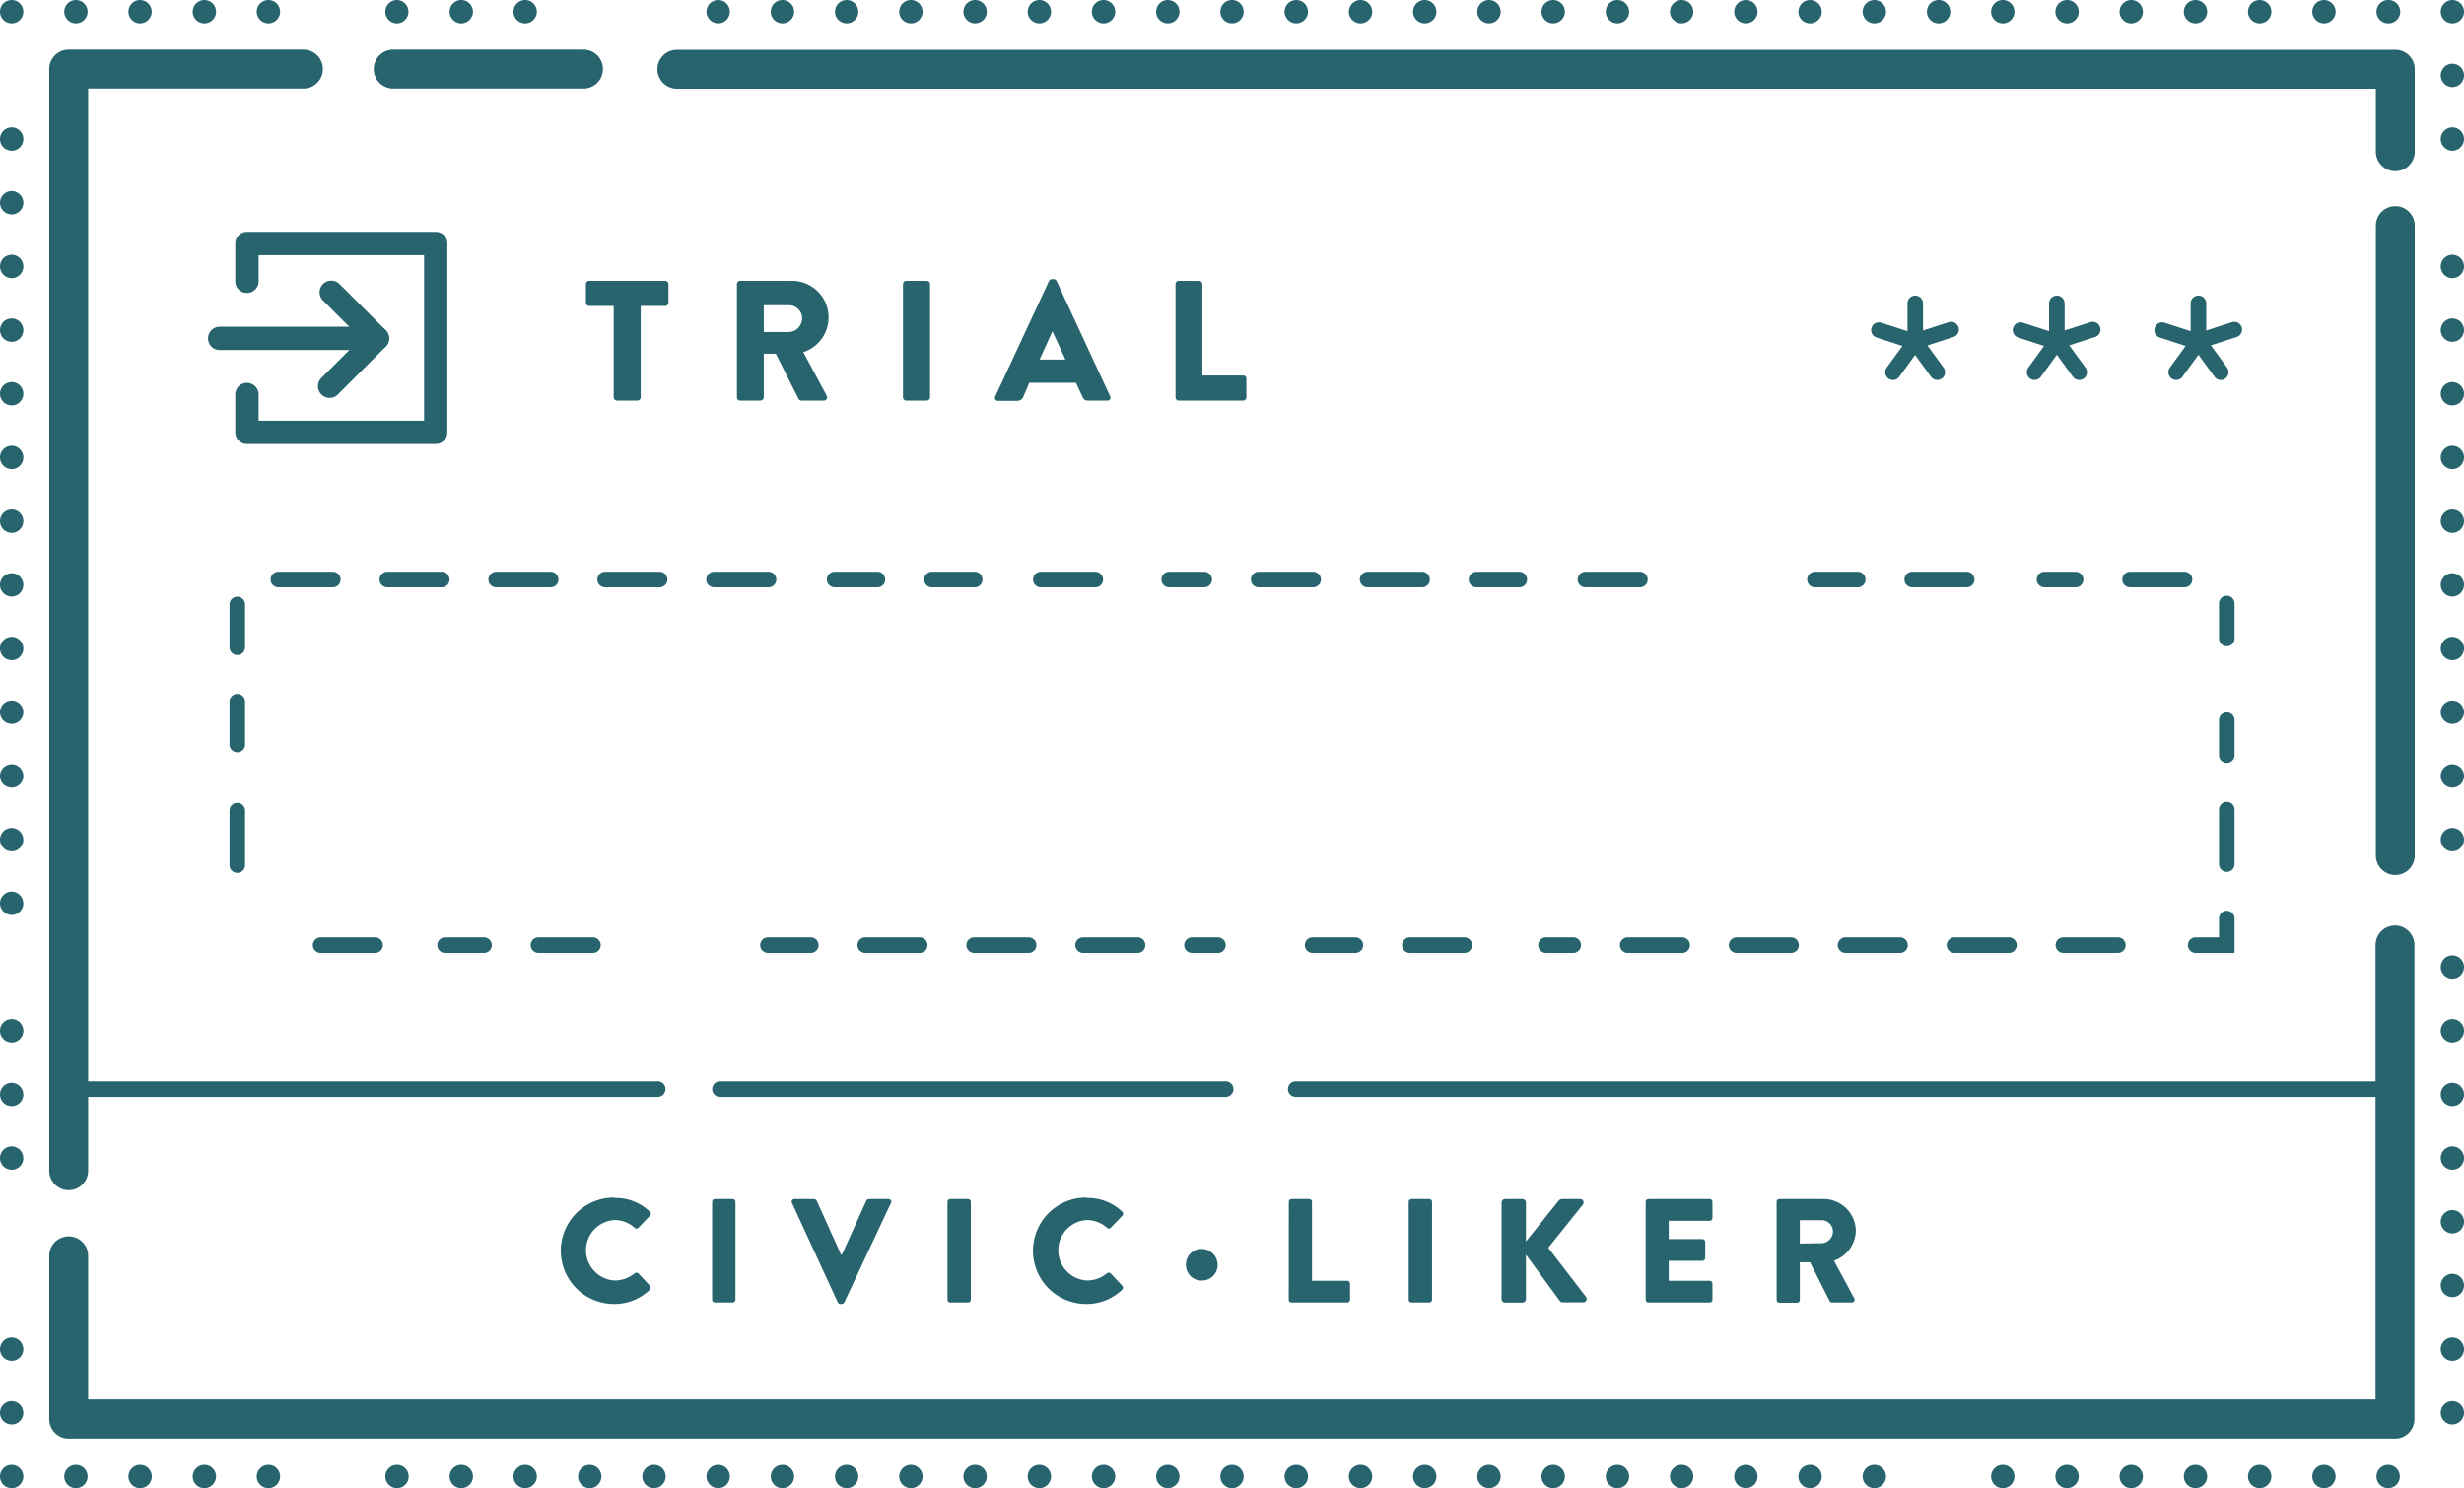 <svg xmlns="http://www.w3.org/2000/svg" viewBox="0 0 316.7 191.31"><defs><style>.a{fill:#28646e;}</style></defs><title>trial</title><path class="a" d="M264.37,44.9a1,1,0,0,1-1-1V39a1,1,0,1,1,2,0V43.9A1,1,0,0,1,264.37,44.9Z"/><path class="a" d="M264.37,44.91a1.18,1.18,0,0,1-.31,0l-4.63-1.51a1,1,0,1,1,.62-1.9l4.63,1.5a1,1,0,0,1,.64,1.26A1,1,0,0,1,264.37,44.91Z"/><path class="a" d="M261.51,48.85a1.06,1.06,0,0,1-.59-.19,1,1,0,0,1-.22-1.4l2.86-3.94a1,1,0,0,1,1.4-.22,1,1,0,0,1,.22,1.39l-2.86,3.94A1,1,0,0,1,261.51,48.85Z"/><path class="a" d="M267.24,48.85a1,1,0,0,1-.81-.42l-2.87-3.94a1,1,0,0,1,.23-1.39,1,1,0,0,1,1.39.22l2.87,3.94a1,1,0,0,1-.22,1.4A1.09,1.09,0,0,1,267.24,48.85Z"/><path class="a" d="M264.37,44.91a1,1,0,0,1-.31-2l4.64-1.5a1,1,0,0,1,.62,1.9l-4.64,1.51A1.06,1.06,0,0,1,264.37,44.91Z"/><path class="a" d="M282.57,44.9a1,1,0,0,1-1-1V39a1,1,0,0,1,2,0V43.9A1,1,0,0,1,282.57,44.9Z"/><path class="a" d="M282.57,44.91a1.18,1.18,0,0,1-.31,0l-4.63-1.51a1,1,0,1,1,.62-1.9l4.63,1.5a1,1,0,0,1-.31,2Z"/><path class="a" d="M279.71,48.85a1.06,1.06,0,0,1-.59-.19,1,1,0,0,1-.22-1.4l2.86-3.94a1,1,0,0,1,1.4-.22,1,1,0,0,1,.22,1.39l-2.86,3.94A1,1,0,0,1,279.71,48.85Z"/><path class="a" d="M285.44,48.85a1,1,0,0,1-.81-.42l-2.87-3.94a1,1,0,0,1,1.62-1.17l2.87,3.94a1,1,0,0,1-.23,1.4A1,1,0,0,1,285.44,48.85Z"/><path class="a" d="M282.57,44.91a1,1,0,0,1-.31-2l4.64-1.5a1,1,0,0,1,.62,1.9l-4.64,1.51A1.12,1.12,0,0,1,282.57,44.91Z"/><path class="a" d="M246.17,44.9a1,1,0,0,1-1-1V39a1,1,0,0,1,2,0V43.9A1,1,0,0,1,246.17,44.9Z"/><path class="a" d="M246.17,44.91a1.18,1.18,0,0,1-.31,0l-4.63-1.51a1,1,0,1,1,.62-1.9l4.63,1.5a1,1,0,0,1-.31,2Z"/><path class="a" d="M243.31,48.85a1.09,1.09,0,0,1-.59-.19,1,1,0,0,1-.22-1.4l2.86-3.94a1,1,0,0,1,1.4-.22,1,1,0,0,1,.22,1.39l-2.86,3.94A1,1,0,0,1,243.31,48.85Z"/><path class="a" d="M249,48.85a1,1,0,0,1-.81-.42l-2.87-3.94a1,1,0,0,1,.23-1.39,1,1,0,0,1,1.39.22l2.87,3.94a1,1,0,0,1-.22,1.4A1.09,1.09,0,0,1,249,48.85Z"/><path class="a" d="M246.17,44.91a1,1,0,0,1-.31-2l4.64-1.5a1,1,0,0,1,.62,1.9l-4.64,1.51A1.06,1.06,0,0,1,246.17,44.91Z"/><path class="a" d="M78.94,154a6.37,6.37,0,0,1,4.59,1.77.35.35,0,0,1,0,.53l-1.48,1.54a.34.34,0,0,1-.48,0,3.85,3.85,0,0,0-2.56-1,3.89,3.89,0,0,0,0,7.77,4,4,0,0,0,2.54-.91.39.39,0,0,1,.5,0l1.48,1.58a.38.38,0,0,1,0,.51,6.52,6.52,0,0,1-4.61,1.84,6.84,6.84,0,1,1,0-13.68Z"/><path class="a" d="M91.53,154.5a.37.37,0,0,1,.36-.36h2.28a.37.37,0,0,1,.36.36v12.58a.37.37,0,0,1-.36.36H91.89a.37.37,0,0,1-.36-.36Z"/><path class="a" d="M101.79,154.64a.34.34,0,0,1,.33-.5h2.52a.4.4,0,0,1,.33.21l3.13,6.94h.11l3.14-6.94a.38.38,0,0,1,.32-.21h2.53a.34.34,0,0,1,.32.5l-6,12.78a.37.37,0,0,1-.33.21H108a.35.35,0,0,1-.32-.21Z"/><path class="a" d="M121.78,154.5a.37.37,0,0,1,.36-.36h2.28a.37.37,0,0,1,.36.36v12.58a.37.37,0,0,1-.36.36h-2.28a.37.37,0,0,1-.36-.36Z"/><path class="a" d="M139.64,154a6.39,6.39,0,0,1,4.6,1.77.35.35,0,0,1,0,.53l-1.49,1.54a.33.33,0,0,1-.47,0,3.86,3.86,0,0,0-2.57-1,3.89,3.89,0,0,0,0,7.77,4,4,0,0,0,2.55-.91.38.38,0,0,1,.49,0l1.48,1.58a.37.37,0,0,1,0,.51,6.56,6.56,0,0,1-4.62,1.84,6.84,6.84,0,1,1,0-13.68Z"/><path class="a" d="M152.43,162.62a2,2,0,0,1,2-2.07,2.07,2.07,0,0,1,2.07,2.07,2,2,0,0,1-2.07,2A2,2,0,0,1,152.43,162.62Z"/><path class="a" d="M165.65,154.5a.36.36,0,0,1,.36-.36h2.26a.37.37,0,0,1,.36.36v10.15h4.52a.37.37,0,0,1,.37.36v2.07a.37.37,0,0,1-.37.36H166a.36.36,0,0,1-.36-.36Z"/><path class="a" d="M181.06,154.5a.37.37,0,0,1,.36-.36h2.28a.37.37,0,0,1,.36.36v12.58a.37.37,0,0,1-.36.36h-2.28a.37.37,0,0,1-.36-.36Z"/><path class="a" d="M193,154.6a.45.45,0,0,1,.46-.46h2.22a.46.46,0,0,1,.45.46v5l4.22-5.27a.61.61,0,0,1,.36-.19h2.4a.44.44,0,0,1,.34.71L199,160.41l4.85,6.31a.44.44,0,0,1-.36.7h-2.63a.51.51,0,0,1-.34-.13l-4.39-6V167a.45.45,0,0,1-.45.45h-2.22A.45.45,0,0,1,193,167Z"/><path class="a" d="M211.52,154.5a.36.36,0,0,1,.36-.36h7.86a.36.36,0,0,1,.36.36v2.08a.36.36,0,0,1-.36.36h-5.26v2.35h4.33a.37.37,0,0,1,.36.36v2.07a.36.36,0,0,1-.36.36h-4.33v2.57h5.26a.36.36,0,0,1,.36.36v2.07a.36.36,0,0,1-.36.36h-7.86a.36.36,0,0,1-.36-.36Z"/><path class="a" d="M228.35,154.5a.36.36,0,0,1,.36-.36h5.68a4.14,4.14,0,0,1,4.14,4.11,4.19,4.19,0,0,1-2.81,3.82l2.6,4.82a.36.36,0,0,1-.32.55h-2.53a.34.34,0,0,1-.3-.17l-2.53-5h-1.31v4.84a.37.37,0,0,1-.36.36h-2.26a.36.36,0,0,1-.36-.36Zm5.79,5.32a1.53,1.53,0,0,0,1.45-1.52,1.46,1.46,0,0,0-1.45-1.44h-2.81v3Z"/><path class="a" d="M78.88,39.33H75.73a.42.42,0,0,1-.42-.42V36.52a.42.42,0,0,1,.42-.42H85.5a.42.42,0,0,1,.42.42v2.39a.42.42,0,0,1-.42.42H82.35V51.08a.44.44,0,0,1-.42.42H79.29a.43.43,0,0,1-.41-.42Z"/><path class="a" d="M94.72,36.52a.42.42,0,0,1,.42-.42h6.57a4.7,4.7,0,0,1,1.54,9.17l3,5.59a.42.42,0,0,1-.38.64H103a.39.39,0,0,1-.35-.2l-2.93-5.83H98.17v5.61a.44.44,0,0,1-.42.42H95.14a.42.42,0,0,1-.42-.42Zm6.71,6.16a1.77,1.77,0,0,0,1.67-1.76,1.69,1.69,0,0,0-1.67-1.68H98.17v3.44Z"/><path class="a" d="M116.06,36.52a.44.44,0,0,1,.42-.42h2.64a.44.44,0,0,1,.42.42V51.08a.44.44,0,0,1-.42.42h-2.64a.44.44,0,0,1-.42-.42Z"/><path class="a" d="M127.94,50.93l6.89-14.81a.44.44,0,0,1,.37-.24h.22a.46.46,0,0,1,.38.24l6.88,14.81a.38.38,0,0,1-.37.57h-2.44c-.4,0-.58-.13-.77-.55l-.8-1.74h-6L131.53,51a.81.81,0,0,1-.79.53h-2.42A.39.39,0,0,1,127.94,50.93Zm9-4.71-1.67-3.63h0l-1.65,3.63Z"/><path class="a" d="M151.09,36.52a.42.42,0,0,1,.42-.42h2.61a.44.44,0,0,1,.42.42V48.27h5.24a.41.41,0,0,1,.42.41v2.4a.42.42,0,0,1-.42.42h-8.27a.42.42,0,0,1-.42-.42Z"/><path class="a" d="M8.83,153a2.5,2.5,0,0,1-2.5-2.5V8.88a2.49,2.49,0,0,1,2.5-2.5H39a2.5,2.5,0,0,1,0,5H11.33v139.1A2.5,2.5,0,0,1,8.83,153Z"/><path class="a" d="M307.87,184.94H8.83a2.5,2.5,0,0,1-2.5-2.5v-21a2.5,2.5,0,0,1,5,0v18.46h294V121.48a2.5,2.5,0,0,1,5,0v61A2.5,2.5,0,0,1,307.87,184.94Z"/><path class="a" d="M307.87,112.48a2.5,2.5,0,0,1-2.5-2.5V29a2.5,2.5,0,0,1,5,0v81A2.5,2.5,0,0,1,307.87,112.48Z"/><path class="a" d="M307.87,22a2.5,2.5,0,0,1-2.5-2.5v-8.1H87a2.5,2.5,0,1,1,0-5H307.87a2.49,2.49,0,0,1,2.5,2.5v10.6A2.5,2.5,0,0,1,307.87,22Z"/><path class="a" d="M75,11.38H50.54a2.5,2.5,0,1,1,0-5H75a2.5,2.5,0,0,1,0,5Z"/><path class="a" d="M56,57.08H31.74a1.5,1.5,0,0,1-1.5-1.5V50.72a1.5,1.5,0,0,1,3,0v3.36H54.51V32.8H33.24v3.36a1.5,1.5,0,0,1-3,0V31.3a1.5,1.5,0,0,1,1.5-1.5H56a1.5,1.5,0,0,1,1.5,1.5V55.58A1.5,1.5,0,0,1,56,57.08Z"/><path class="a" d="M42.37,51.15a1.53,1.53,0,0,1-1.06-.44,1.51,1.51,0,0,1,0-2.12l5.08-5.08-4.87-4.88a1.49,1.49,0,0,1,0-2.12,1.51,1.51,0,0,1,2.12,0l5.93,5.94a1.5,1.5,0,0,1,0,2.12l-6.14,6.14A1.49,1.49,0,0,1,42.37,51.15Z"/><path class="a" d="M48.51,45H28.24a1.5,1.5,0,0,1,0-3H48.51a1.5,1.5,0,0,1,0,3Z"/><path class="a" d="M84.54,141H8.21a1,1,0,0,1,0-2H84.54a1,1,0,0,1,0,2Z"/><path class="a" d="M157.54,141h-65a1,1,0,1,1,0-2h65a1,1,0,0,1,0,2Z"/><path class="a" d="M308.21,141H166.54a1,1,0,0,1,0-2H308.21a1,1,0,0,1,0,2Z"/><path class="a" d="M305.45,189.81a1.5,1.5,0,0,1,1.5-1.5h0a1.5,1.5,0,0,1,1.5,1.5h0a1.5,1.5,0,0,1-1.5,1.5h0A1.5,1.5,0,0,1,305.45,189.81Z"/><path class="a" d="M297.2,189.81a1.5,1.5,0,0,1,1.5-1.5h0a1.5,1.5,0,0,1,1.5,1.5h0a1.5,1.5,0,0,1-1.5,1.5h0A1.5,1.5,0,0,1,297.2,189.81Z"/><path class="a" d="M288.94,189.81a1.5,1.5,0,0,1,1.5-1.5h0a1.5,1.5,0,0,1,1.5,1.5h0a1.5,1.5,0,0,1-1.5,1.5h0A1.5,1.5,0,0,1,288.94,189.81Z"/><path class="a" d="M280.69,189.81a1.5,1.5,0,0,1,1.5-1.5h0a1.5,1.5,0,0,1,1.5,1.5h0a1.5,1.5,0,0,1-1.5,1.5h0A1.5,1.5,0,0,1,280.69,189.81Z"/><path class="a" d="M272.43,189.81a1.5,1.5,0,0,1,1.5-1.5h0a1.5,1.5,0,0,1,1.5,1.5h0a1.5,1.5,0,0,1-1.5,1.5h0A1.5,1.5,0,0,1,272.43,189.81Z"/><path class="a" d="M264.18,189.81a1.5,1.5,0,0,1,1.5-1.5h0a1.5,1.5,0,0,1,1.5,1.5h0a1.5,1.5,0,0,1-1.5,1.5h0A1.5,1.5,0,0,1,264.18,189.81Z"/><path class="a" d="M255.92,189.81a1.5,1.5,0,0,1,1.5-1.5h0a1.5,1.5,0,0,1,1.5,1.5h0a1.5,1.5,0,0,1-1.5,1.5h0A1.5,1.5,0,0,1,255.92,189.81Z"/><path class="a" d="M239.41,189.81a1.5,1.5,0,0,1,1.5-1.5h0a1.5,1.5,0,0,1,1.5,1.5h0a1.5,1.5,0,0,1-1.5,1.5h0A1.5,1.5,0,0,1,239.41,189.81Z"/><path class="a" d="M231.15,189.81a1.5,1.5,0,0,1,1.5-1.5h0a1.5,1.5,0,0,1,1.5,1.5h0a1.5,1.5,0,0,1-1.5,1.5h0A1.5,1.5,0,0,1,231.15,189.81Z"/><path class="a" d="M222.9,189.81a1.5,1.5,0,0,1,1.5-1.5h0a1.5,1.5,0,0,1,1.5,1.5h0a1.5,1.5,0,0,1-1.5,1.5h0A1.5,1.5,0,0,1,222.9,189.81Z"/><path class="a" d="M214.64,189.81a1.5,1.5,0,0,1,1.5-1.5h0a1.5,1.5,0,0,1,1.5,1.5h0a1.5,1.5,0,0,1-1.5,1.5h0A1.5,1.5,0,0,1,214.64,189.81Z"/><path class="a" d="M206.39,189.81a1.5,1.5,0,0,1,1.5-1.5h0a1.5,1.5,0,0,1,1.5,1.5h0a1.5,1.5,0,0,1-1.5,1.5h0A1.5,1.5,0,0,1,206.39,189.81Z"/><path class="a" d="M198.13,189.81a1.5,1.5,0,0,1,1.5-1.5h0a1.5,1.5,0,0,1,1.5,1.5h0a1.5,1.5,0,0,1-1.5,1.5h0A1.5,1.5,0,0,1,198.13,189.81Z"/><path class="a" d="M189.88,189.81a1.5,1.5,0,0,1,1.5-1.5h0a1.5,1.5,0,0,1,1.5,1.5h0a1.5,1.5,0,0,1-1.5,1.5h0A1.5,1.5,0,0,1,189.88,189.81Z"/><path class="a" d="M181.62,189.81a1.5,1.5,0,0,1,1.5-1.5h0a1.5,1.5,0,0,1,1.5,1.5h0a1.5,1.5,0,0,1-1.5,1.5h0A1.5,1.5,0,0,1,181.62,189.81Z"/><path class="a" d="M173.37,189.81a1.5,1.5,0,0,1,1.5-1.5h0a1.5,1.5,0,0,1,1.5,1.5h0a1.5,1.5,0,0,1-1.5,1.5h0A1.5,1.5,0,0,1,173.37,189.81Z"/><path class="a" d="M165.11,189.81a1.5,1.5,0,0,1,1.5-1.5h0a1.5,1.5,0,0,1,1.5,1.5h0a1.5,1.5,0,0,1-1.5,1.5h0A1.5,1.5,0,0,1,165.11,189.81Z"/><path class="a" d="M156.85,189.81a1.5,1.5,0,0,1,1.5-1.5h0a1.5,1.5,0,0,1,1.5,1.5h0a1.5,1.5,0,0,1-1.5,1.5h0A1.5,1.5,0,0,1,156.85,189.81Z"/><path class="a" d="M148.6,189.81a1.5,1.5,0,0,1,1.5-1.5h0a1.5,1.5,0,0,1,1.5,1.5h0a1.5,1.5,0,0,1-1.5,1.5h0A1.5,1.5,0,0,1,148.6,189.81Z"/><path class="a" d="M140.34,189.81a1.5,1.5,0,0,1,1.5-1.5h0a1.5,1.5,0,0,1,1.5,1.5h0a1.5,1.5,0,0,1-1.5,1.5h0A1.5,1.5,0,0,1,140.34,189.81Z"/><path class="a" d="M132.09,189.81a1.5,1.5,0,0,1,1.5-1.5h0a1.5,1.5,0,0,1,1.5,1.5h0a1.5,1.5,0,0,1-1.5,1.5h0A1.5,1.5,0,0,1,132.09,189.81Z"/><path class="a" d="M123.83,189.81a1.5,1.5,0,0,1,1.5-1.5h0a1.5,1.5,0,0,1,1.5,1.5h0a1.5,1.5,0,0,1-1.5,1.5h0A1.5,1.5,0,0,1,123.83,189.81Z"/><path class="a" d="M115.58,189.81a1.5,1.5,0,0,1,1.5-1.5h0a1.5,1.5,0,0,1,1.5,1.5h0a1.5,1.5,0,0,1-1.5,1.5h0A1.5,1.5,0,0,1,115.58,189.81Z"/><path class="a" d="M107.32,189.81a1.5,1.5,0,0,1,1.5-1.5h0a1.5,1.5,0,0,1,1.5,1.5h0a1.5,1.5,0,0,1-1.5,1.5h0A1.5,1.5,0,0,1,107.32,189.81Z"/><path class="a" d="M99.07,189.81a1.5,1.5,0,0,1,1.5-1.5h0a1.5,1.5,0,0,1,1.5,1.5h0a1.5,1.5,0,0,1-1.5,1.5h0A1.5,1.5,0,0,1,99.07,189.81Z"/><path class="a" d="M90.81,189.81a1.5,1.5,0,0,1,1.5-1.5h0a1.5,1.5,0,0,1,1.5,1.5h0a1.5,1.5,0,0,1-1.5,1.5h0A1.5,1.5,0,0,1,90.81,189.81Z"/><path class="a" d="M82.56,189.81a1.5,1.5,0,0,1,1.5-1.5h0a1.5,1.5,0,0,1,1.5,1.5h0a1.5,1.5,0,0,1-1.5,1.5h0A1.5,1.5,0,0,1,82.56,189.81Z"/><path class="a" d="M74.3,189.81a1.5,1.5,0,0,1,1.5-1.5h0a1.5,1.5,0,0,1,1.5,1.5h0a1.5,1.5,0,0,1-1.5,1.5h0A1.5,1.5,0,0,1,74.3,189.81Z"/><path class="a" d="M66,189.81a1.5,1.5,0,0,1,1.5-1.5h0a1.5,1.5,0,0,1,1.5,1.5h0a1.5,1.5,0,0,1-1.5,1.5h0A1.5,1.5,0,0,1,66,189.81Z"/><path class="a" d="M57.79,189.81a1.5,1.5,0,0,1,1.5-1.5h0a1.5,1.5,0,0,1,1.5,1.5h0a1.5,1.5,0,0,1-1.5,1.5h0A1.5,1.5,0,0,1,57.79,189.81Z"/><path class="a" d="M49.53,189.81a1.5,1.5,0,0,1,1.5-1.5h0a1.5,1.5,0,0,1,1.5,1.5h0a1.5,1.5,0,0,1-1.5,1.5h0A1.5,1.5,0,0,1,49.53,189.81Z"/><path class="a" d="M33,189.81a1.5,1.5,0,0,1,1.5-1.5h0a1.5,1.5,0,0,1,1.5,1.5h0a1.5,1.5,0,0,1-1.5,1.5h0A1.5,1.5,0,0,1,33,189.81Z"/><path class="a" d="M24.77,189.81a1.5,1.5,0,0,1,1.5-1.5h0a1.5,1.5,0,0,1,1.5,1.5h0a1.5,1.5,0,0,1-1.5,1.5h0A1.5,1.5,0,0,1,24.77,189.81Z"/><path class="a" d="M16.51,189.81a1.5,1.5,0,0,1,1.5-1.5h0a1.5,1.5,0,0,1,1.5,1.5h0a1.5,1.5,0,0,1-1.5,1.5h0A1.5,1.5,0,0,1,16.51,189.81Z"/><path class="a" d="M8.26,189.81a1.5,1.5,0,0,1,1.5-1.5h0a1.5,1.5,0,0,1,1.5,1.5h0a1.5,1.5,0,0,1-1.5,1.5h0A1.5,1.5,0,0,1,8.26,189.81Z"/><path class="a" d="M305.45,1.5A1.5,1.5,0,0,1,307,0h0a1.5,1.5,0,0,1,1.5,1.5h0A1.5,1.5,0,0,1,307,3h0A1.5,1.5,0,0,1,305.45,1.5Z"/><path class="a" d="M297.2,1.5A1.5,1.5,0,0,1,298.7,0h0a1.5,1.5,0,0,1,1.5,1.5h0A1.5,1.5,0,0,1,298.7,3h0A1.5,1.5,0,0,1,297.2,1.5Z"/><path class="a" d="M288.94,1.5a1.5,1.5,0,0,1,1.5-1.5h0a1.5,1.5,0,0,1,1.5,1.5h0a1.5,1.5,0,0,1-1.5,1.5h0A1.5,1.5,0,0,1,288.94,1.5Z"/><path class="a" d="M280.69,1.5a1.5,1.5,0,0,1,1.5-1.5h0a1.5,1.5,0,0,1,1.5,1.5h0a1.5,1.5,0,0,1-1.5,1.5h0A1.5,1.5,0,0,1,280.69,1.5Z"/><path class="a" d="M272.43,1.5a1.5,1.5,0,0,1,1.5-1.5h0a1.5,1.5,0,0,1,1.5,1.5h0a1.5,1.5,0,0,1-1.5,1.5h0A1.5,1.5,0,0,1,272.43,1.5Z"/><path class="a" d="M264.18,1.5a1.5,1.5,0,0,1,1.5-1.5h0a1.5,1.5,0,0,1,1.5,1.5h0a1.5,1.5,0,0,1-1.5,1.5h0A1.5,1.5,0,0,1,264.18,1.5Z"/><path class="a" d="M255.92,1.5a1.5,1.5,0,0,1,1.5-1.5h0a1.5,1.5,0,0,1,1.5,1.5h0a1.5,1.5,0,0,1-1.5,1.5h0A1.5,1.5,0,0,1,255.92,1.5Z"/><path class="a" d="M247.67,1.5a1.5,1.5,0,0,1,1.5-1.5h0a1.5,1.5,0,0,1,1.5,1.5h0a1.5,1.5,0,0,1-1.5,1.5h0A1.5,1.5,0,0,1,247.67,1.5Z"/><path class="a" d="M239.41,1.5a1.5,1.5,0,0,1,1.5-1.5h0a1.5,1.5,0,0,1,1.5,1.5h0a1.5,1.5,0,0,1-1.5,1.5h0A1.5,1.5,0,0,1,239.41,1.5Z"/><path class="a" d="M231.15,1.5a1.5,1.5,0,0,1,1.5-1.5h0a1.5,1.5,0,0,1,1.5,1.5h0a1.5,1.5,0,0,1-1.5,1.5h0A1.5,1.5,0,0,1,231.15,1.5Z"/><path class="a" d="M222.9,1.5A1.5,1.5,0,0,1,224.4,0h0a1.5,1.5,0,0,1,1.5,1.5h0A1.5,1.5,0,0,1,224.4,3h0A1.5,1.5,0,0,1,222.9,1.5Z"/><path class="a" d="M214.64,1.5a1.5,1.5,0,0,1,1.5-1.5h0a1.5,1.5,0,0,1,1.5,1.5h0a1.5,1.5,0,0,1-1.5,1.5h0A1.5,1.5,0,0,1,214.64,1.5Z"/><path class="a" d="M206.39,1.5a1.5,1.5,0,0,1,1.5-1.5h0a1.5,1.5,0,0,1,1.5,1.5h0a1.5,1.5,0,0,1-1.5,1.5h0A1.5,1.5,0,0,1,206.39,1.5Z"/><path class="a" d="M198.13,1.5a1.5,1.5,0,0,1,1.5-1.5h0a1.5,1.5,0,0,1,1.5,1.5h0a1.5,1.5,0,0,1-1.5,1.5h0A1.5,1.5,0,0,1,198.13,1.5Z"/><path class="a" d="M189.88,1.5a1.5,1.5,0,0,1,1.5-1.5h0a1.5,1.5,0,0,1,1.5,1.5h0a1.5,1.5,0,0,1-1.5,1.5h0A1.5,1.5,0,0,1,189.88,1.5Z"/><path class="a" d="M181.62,1.5a1.5,1.5,0,0,1,1.5-1.5h0a1.5,1.5,0,0,1,1.5,1.5h0a1.5,1.5,0,0,1-1.5,1.5h0A1.5,1.5,0,0,1,181.62,1.5Z"/><path class="a" d="M173.37,1.5a1.5,1.5,0,0,1,1.5-1.5h0a1.5,1.5,0,0,1,1.5,1.5h0a1.5,1.5,0,0,1-1.5,1.5h0A1.5,1.5,0,0,1,173.37,1.5Z"/><path class="a" d="M165.11,1.5a1.5,1.5,0,0,1,1.5-1.5h0a1.5,1.5,0,0,1,1.5,1.5h0a1.5,1.5,0,0,1-1.5,1.5h0A1.5,1.5,0,0,1,165.11,1.5Z"/><path class="a" d="M156.85,1.5a1.5,1.5,0,0,1,1.5-1.5h0a1.5,1.5,0,0,1,1.5,1.5h0a1.5,1.5,0,0,1-1.5,1.5h0A1.5,1.5,0,0,1,156.85,1.5Z"/><path class="a" d="M148.6,1.5A1.5,1.5,0,0,1,150.1,0h0a1.5,1.5,0,0,1,1.5,1.5h0A1.5,1.5,0,0,1,150.1,3h0A1.5,1.5,0,0,1,148.6,1.5Z"/><path class="a" d="M140.34,1.5a1.5,1.5,0,0,1,1.5-1.5h0a1.5,1.5,0,0,1,1.5,1.5h0a1.5,1.5,0,0,1-1.5,1.5h0A1.5,1.5,0,0,1,140.34,1.5Z"/><path class="a" d="M132.09,1.5a1.5,1.5,0,0,1,1.5-1.5h0a1.5,1.5,0,0,1,1.5,1.5h0a1.5,1.5,0,0,1-1.5,1.5h0A1.5,1.5,0,0,1,132.09,1.5Z"/><path class="a" d="M123.83,1.5a1.5,1.5,0,0,1,1.5-1.5h0a1.5,1.5,0,0,1,1.5,1.5h0a1.5,1.5,0,0,1-1.5,1.5h0A1.5,1.5,0,0,1,123.83,1.5Z"/><path class="a" d="M115.58,1.5a1.5,1.5,0,0,1,1.5-1.5h0a1.5,1.5,0,0,1,1.5,1.5h0a1.5,1.5,0,0,1-1.5,1.5h0A1.5,1.5,0,0,1,115.58,1.5Z"/><path class="a" d="M107.32,1.5a1.5,1.5,0,0,1,1.5-1.5h0a1.5,1.5,0,0,1,1.5,1.5h0a1.5,1.5,0,0,1-1.5,1.5h0A1.5,1.5,0,0,1,107.32,1.5Z"/><path class="a" d="M99.07,1.5a1.5,1.5,0,0,1,1.5-1.5h0a1.5,1.5,0,0,1,1.5,1.5h0a1.5,1.5,0,0,1-1.5,1.5h0A1.5,1.5,0,0,1,99.07,1.5Z"/><path class="a" d="M90.81,1.5A1.5,1.5,0,0,1,92.31,0h0a1.5,1.5,0,0,1,1.5,1.5h0A1.5,1.5,0,0,1,92.31,3h0A1.5,1.5,0,0,1,90.81,1.5Z"/><path class="a" d="M66,1.5A1.5,1.5,0,0,1,67.54,0h0A1.5,1.5,0,0,1,69,1.5h0A1.5,1.5,0,0,1,67.54,3h0A1.5,1.5,0,0,1,66,1.5Z"/><path class="a" d="M57.79,1.5A1.5,1.5,0,0,1,59.29,0h0a1.5,1.5,0,0,1,1.5,1.5h0A1.5,1.5,0,0,1,59.29,3h0A1.5,1.5,0,0,1,57.79,1.5Z"/><path class="a" d="M49.53,1.5A1.5,1.5,0,0,1,51,0h0a1.5,1.5,0,0,1,1.5,1.5h0A1.5,1.5,0,0,1,51,3h0A1.5,1.5,0,0,1,49.53,1.5Z"/><path class="a" d="M33,1.5A1.5,1.5,0,0,1,34.52,0h0A1.5,1.5,0,0,1,36,1.5h0A1.5,1.5,0,0,1,34.52,3h0A1.5,1.5,0,0,1,33,1.5Z"/><path class="a" d="M24.77,1.5A1.5,1.5,0,0,1,26.27,0h0a1.5,1.5,0,0,1,1.5,1.5h0A1.5,1.5,0,0,1,26.27,3h0A1.5,1.5,0,0,1,24.77,1.5Z"/><path class="a" d="M16.51,1.5A1.5,1.5,0,0,1,18,0h0a1.5,1.5,0,0,1,1.5,1.5h0A1.5,1.5,0,0,1,18,3h0A1.5,1.5,0,0,1,16.51,1.5Z"/><path class="a" d="M8.26,1.5A1.5,1.5,0,0,1,9.76,0h0a1.5,1.5,0,0,1,1.5,1.5h0A1.5,1.5,0,0,1,9.76,3h0A1.5,1.5,0,0,1,8.26,1.5Z"/><path class="a" d="M0,189.81a1.5,1.5,0,0,1,1.5-1.5h0a1.5,1.5,0,0,1,1.5,1.5H3a1.5,1.5,0,0,1-1.5,1.5h0A1.5,1.5,0,0,1,0,189.81Z"/><path class="a" d="M0,181.62a1.5,1.5,0,0,1,1.49-1.5h0a1.5,1.5,0,0,1,1.5,1.5H3a1.5,1.5,0,0,1-1.5,1.5h0A1.5,1.5,0,0,1,0,181.62Z"/><path class="a" d="M0,173.44a1.5,1.5,0,0,1,1.49-1.5h0a1.5,1.5,0,0,1,1.5,1.5H3a1.5,1.5,0,0,1-1.5,1.5h0A1.5,1.5,0,0,1,0,173.44Z"/><path class="a" d="M0,148.87a1.5,1.5,0,0,1,1.49-1.5h0a1.5,1.5,0,0,1,1.5,1.5H3a1.5,1.5,0,0,1-1.5,1.5h0A1.5,1.5,0,0,1,0,148.87Z"/><path class="a" d="M0,140.69a1.5,1.5,0,0,1,1.49-1.5h0a1.5,1.5,0,0,1,1.5,1.5H3a1.5,1.5,0,0,1-1.5,1.5h0A1.5,1.5,0,0,1,0,140.69Z"/><path class="a" d="M0,132.5A1.5,1.5,0,0,1,1.49,131h0A1.5,1.5,0,0,1,3,132.5H3a1.5,1.5,0,0,1-1.5,1.5h0A1.5,1.5,0,0,1,0,132.5Z"/><path class="a" d="M0,116.12a1.5,1.5,0,0,1,1.49-1.5h0a1.5,1.5,0,0,1,1.5,1.5H3a1.5,1.5,0,0,1-1.5,1.5h0A1.5,1.5,0,0,1,0,116.12Z"/><path class="a" d="M0,107.94a1.5,1.5,0,0,1,1.49-1.5h0a1.5,1.5,0,0,1,1.5,1.5H3a1.5,1.5,0,0,1-1.5,1.5h0A1.5,1.5,0,0,1,0,107.94Z"/><path class="a" d="M0,99.75a1.5,1.5,0,0,1,1.49-1.5h0A1.5,1.5,0,0,1,3,99.75H3a1.5,1.5,0,0,1-1.5,1.5h0A1.5,1.5,0,0,1,0,99.75Z"/><path class="a" d="M0,91.56a1.5,1.5,0,0,1,1.49-1.5h0A1.5,1.5,0,0,1,3,91.56H3a1.5,1.5,0,0,1-1.5,1.5h0A1.5,1.5,0,0,1,0,91.56Z"/><path class="a" d="M0,83.37a1.5,1.5,0,0,1,1.49-1.5h0A1.5,1.5,0,0,1,3,83.37H3a1.5,1.5,0,0,1-1.5,1.5h0A1.5,1.5,0,0,1,0,83.37Z"/><path class="a" d="M0,75.19a1.5,1.5,0,0,1,1.49-1.5h0A1.5,1.5,0,0,1,3,75.19H3a1.5,1.5,0,0,1-1.5,1.5h0A1.5,1.5,0,0,1,0,75.19Z"/><path class="a" d="M0,67a1.5,1.5,0,0,1,1.49-1.5h0A1.5,1.5,0,0,1,3,67H3a1.5,1.5,0,0,1-1.5,1.5h0A1.5,1.5,0,0,1,0,67Z"/><path class="a" d="M0,58.81a1.5,1.5,0,0,1,1.49-1.5h0A1.5,1.5,0,0,1,3,58.81H3a1.5,1.5,0,0,1-1.5,1.5h0A1.5,1.5,0,0,1,0,58.81Z"/><path class="a" d="M0,50.62a1.5,1.5,0,0,1,1.49-1.5h0A1.5,1.5,0,0,1,3,50.62H3a1.5,1.5,0,0,1-1.5,1.5h0A1.5,1.5,0,0,1,0,50.62Z"/><path class="a" d="M0,42.44a1.5,1.5,0,0,1,1.49-1.5h0A1.5,1.5,0,0,1,3,42.44H3a1.5,1.5,0,0,1-1.5,1.5h0A1.5,1.5,0,0,1,0,42.44Z"/><path class="a" d="M0,34.25a1.5,1.5,0,0,1,1.49-1.5h0A1.5,1.5,0,0,1,3,34.25H3a1.5,1.5,0,0,1-1.5,1.5h0A1.5,1.5,0,0,1,0,34.25Z"/><path class="a" d="M0,26.06a1.5,1.5,0,0,1,1.49-1.5h0A1.5,1.5,0,0,1,3,26.06H3a1.5,1.5,0,0,1-1.5,1.5h0A1.5,1.5,0,0,1,0,26.06Z"/><path class="a" d="M0,17.87a1.5,1.5,0,0,1,1.49-1.5h0A1.5,1.5,0,0,1,3,17.87H3a1.5,1.5,0,0,1-1.5,1.5h0A1.5,1.5,0,0,1,0,17.87Z"/><path class="a" d="M0,1.5A1.5,1.5,0,0,1,1.49,0h0A1.5,1.5,0,0,1,3,1.5H3A1.5,1.5,0,0,1,1.49,3h0A1.5,1.5,0,0,1,0,1.5Z"/><path class="a" d="M313.71,181.62a1.5,1.5,0,0,1,1.49-1.5h0a1.5,1.5,0,0,1,1.5,1.5h0a1.5,1.5,0,0,1-1.5,1.5h0A1.5,1.5,0,0,1,313.71,181.62Z"/><path class="a" d="M313.71,173.44a1.5,1.5,0,0,1,1.49-1.5h0a1.5,1.5,0,0,1,1.5,1.5h0a1.5,1.5,0,0,1-1.5,1.5h0A1.5,1.5,0,0,1,313.71,173.44Z"/><path class="a" d="M313.71,165.25a1.5,1.5,0,0,1,1.49-1.5h0a1.5,1.5,0,0,1,1.5,1.5h0a1.5,1.5,0,0,1-1.5,1.5h0A1.5,1.5,0,0,1,313.71,165.25Z"/><path class="a" d="M313.71,157.06a1.5,1.5,0,0,1,1.49-1.5h0a1.5,1.5,0,0,1,1.5,1.5h0a1.5,1.5,0,0,1-1.5,1.5h0A1.5,1.5,0,0,1,313.71,157.06Z"/><path class="a" d="M313.71,148.87a1.5,1.5,0,0,1,1.49-1.5h0a1.5,1.5,0,0,1,1.5,1.5h0a1.5,1.5,0,0,1-1.5,1.5h0A1.5,1.5,0,0,1,313.71,148.87Z"/><path class="a" d="M313.71,140.69a1.5,1.5,0,0,1,1.49-1.5h0a1.5,1.5,0,0,1,1.5,1.5h0a1.5,1.5,0,0,1-1.5,1.5h0A1.5,1.5,0,0,1,313.71,140.69Z"/><path class="a" d="M313.71,132.5a1.5,1.5,0,0,1,1.49-1.5h0a1.5,1.5,0,0,1,1.5,1.5h0a1.5,1.5,0,0,1-1.5,1.5h0A1.5,1.5,0,0,1,313.71,132.5Z"/><path class="a" d="M313.71,124.31a1.5,1.5,0,0,1,1.49-1.5h0a1.5,1.5,0,0,1,1.5,1.5h0a1.5,1.5,0,0,1-1.5,1.5h0A1.5,1.5,0,0,1,313.71,124.31Z"/><path class="a" d="M313.71,107.94a1.5,1.5,0,0,1,1.49-1.5h0a1.5,1.5,0,0,1,1.5,1.5h0a1.5,1.5,0,0,1-1.5,1.5h0A1.5,1.5,0,0,1,313.71,107.94Z"/><path class="a" d="M313.71,99.75a1.5,1.5,0,0,1,1.49-1.5h0a1.5,1.5,0,0,1,1.5,1.5h0a1.5,1.5,0,0,1-1.5,1.5h0A1.5,1.5,0,0,1,313.71,99.75Z"/><path class="a" d="M313.71,91.56a1.5,1.5,0,0,1,1.49-1.5h0a1.5,1.5,0,0,1,1.5,1.5h0a1.5,1.5,0,0,1-1.5,1.5h0A1.5,1.5,0,0,1,313.71,91.56Z"/><path class="a" d="M313.71,83.37a1.5,1.5,0,0,1,1.49-1.5h0a1.5,1.5,0,0,1,1.5,1.5h0a1.5,1.5,0,0,1-1.5,1.5h0A1.5,1.5,0,0,1,313.71,83.37Z"/><path class="a" d="M313.71,75.19a1.5,1.5,0,0,1,1.49-1.5h0a1.5,1.5,0,0,1,1.5,1.5h0a1.5,1.5,0,0,1-1.5,1.5h0A1.5,1.5,0,0,1,313.71,75.19Z"/><path class="a" d="M313.71,67a1.5,1.5,0,0,1,1.49-1.5h0a1.5,1.5,0,0,1,1.5,1.5h0a1.5,1.5,0,0,1-1.5,1.5h0A1.5,1.5,0,0,1,313.71,67Z"/><path class="a" d="M313.71,58.81a1.5,1.5,0,0,1,1.49-1.5h0a1.5,1.5,0,0,1,1.5,1.5h0a1.5,1.5,0,0,1-1.5,1.5h0A1.5,1.5,0,0,1,313.71,58.81Z"/><path class="a" d="M313.71,50.62a1.5,1.5,0,0,1,1.49-1.5h0a1.5,1.5,0,0,1,1.5,1.5h0a1.5,1.5,0,0,1-1.5,1.5h0A1.5,1.5,0,0,1,313.71,50.62Z"/><path class="a" d="M313.71,42.44a1.5,1.5,0,0,1,1.49-1.5h0a1.5,1.5,0,0,1,1.5,1.5h0a1.5,1.5,0,0,1-1.5,1.5h0A1.5,1.5,0,0,1,313.71,42.44Z"/><path class="a" d="M313.71,34.25a1.5,1.5,0,0,1,1.49-1.5h0a1.5,1.5,0,0,1,1.5,1.5h0a1.5,1.5,0,0,1-1.5,1.5h0A1.5,1.5,0,0,1,313.71,34.25Z"/><path class="a" d="M313.71,17.87a1.5,1.5,0,0,1,1.49-1.5h0a1.5,1.5,0,0,1,1.5,1.5h0a1.5,1.5,0,0,1-1.5,1.5h0A1.5,1.5,0,0,1,313.71,17.87Z"/><path class="a" d="M313.71,9.69a1.5,1.5,0,0,1,1.49-1.5h0a1.5,1.5,0,0,1,1.5,1.5h0a1.5,1.5,0,0,1-1.5,1.5h0A1.5,1.5,0,0,1,313.71,9.69Z"/><path class="a" d="M313.71,1.5A1.5,1.5,0,0,1,315.2,0h0a1.5,1.5,0,0,1,1.5,1.5h0A1.5,1.5,0,0,1,315.2,3h0A1.5,1.5,0,0,1,313.71,1.5Z"/><path class="a" d="M287.21,122.5h-5a1,1,0,0,1,0-2h3v-2.42a1,1,0,1,1,2,0Zm-15,0h-7a1,1,0,0,1,0-2h7a1,1,0,0,1,0,2Zm-14,0h-7a1,1,0,0,1,0-2h7a1,1,0,0,1,0,2Zm-14,0h-7a1,1,0,0,1,0-2h7a1,1,0,1,1,0,2Zm-14,0h-7a1,1,0,0,1,0-2h7a1,1,0,1,1,0,2Zm-14,0h-7a1,1,0,0,1,0-2h7a1,1,0,1,1,0,2Zm-14,0h-3.5a1,1,0,0,1,0-2h3.5a1,1,0,1,1,0,2Zm-14,0h-7a1,1,0,0,1,0-2h7a1,1,0,1,1,0,2Zm-14,0h-5.5a1,1,0,0,1,0-2h5.5a1,1,0,1,1,0,2Zm-17.67,0h-3.33a1,1,0,0,1,0-2h3.33a1,1,0,0,1,0,2Zm-10.33,0h-7a1,1,0,0,1,0-2h7a1,1,0,1,1,0,2Zm-14,0h-7a1,1,0,1,1,0-2h7a1,1,0,0,1,0,2Zm-14,0h-7a1,1,0,1,1,0-2h7a1,1,0,0,1,0,2Zm-14,0h-5.5a1,1,0,1,1,0-2h5.5a1,1,0,0,1,0,2Zm-28,0h-7a1,1,0,1,1,0-2h7a1,1,0,0,1,0,2Zm-14,0h-5a1,1,0,0,1,0-2h5a1,1,0,1,1,0,2Zm-14,0h-7a1,1,0,0,1,0-2h7a1,1,0,1,1,0,2ZM30.5,112.21a1,1,0,0,1-1-1v-7a1,1,0,1,1,2,0v7A1,1,0,0,1,30.5,112.21Zm255.71-.13a1,1,0,0,1-1-1v-7a1,1,0,1,1,2,0v7A1,1,0,0,1,286.21,112.08ZM30.5,96.71a1,1,0,0,1-1-1v-5.5a1,1,0,0,1,2,0v5.5A1,1,0,0,1,30.5,96.71Zm255.71,1.37a1,1,0,0,1-1-1v-4.5a1,1,0,1,1,2,0v4.5A1,1,0,0,1,286.21,98.08ZM30.5,84.21a1,1,0,0,1-1-1v-5.5a1,1,0,0,1,2,0v5.5A1,1,0,0,1,30.5,84.21Zm255.71-1.13a1,1,0,0,1-1-1v-4.5a1,1,0,1,1,2,0v4.5A1,1,0,0,1,286.21,83.08Zm-5.43-7.58h-7a1,1,0,0,1,0-2h7a1,1,0,0,1,0,2Zm-14,0h-4a1,1,0,0,1,0-2h4a1,1,0,0,1,0,2Zm-14,0h-7a1,1,0,1,1,0-2h7a1,1,0,0,1,0,2Zm-14,0h-5.5a1,1,0,1,1,0-2h5.5a1,1,0,0,1,0,2Zm-28,0h-7a1,1,0,1,1,0-2h7a1,1,0,0,1,0,2Zm-15.5,0h-5.5a1,1,0,1,1,0-2h5.5a1,1,0,0,1,0,2Zm-12.5,0h-7a1,1,0,0,1,0-2h7a1,1,0,0,1,0,2Zm-14,0h-7a1,1,0,0,1,0-2h7a1,1,0,0,1,0,2Zm-14,0h-4.5a1,1,0,0,1,0-2h4.5a1,1,0,0,1,0,2Zm-14,0h-7a1,1,0,0,1,0-2h7a1,1,0,0,1,0,2Zm-15.5,0h-5.5a1,1,0,0,1,0-2h5.5a1,1,0,0,1,0,2Zm-12.5,0h-5.5a1,1,0,0,1,0-2h5.5a1,1,0,0,1,0,2Zm-14,0h-7a1,1,0,0,1,0-2h7a1,1,0,0,1,0,2Zm-14,0h-7a1,1,0,0,1,0-2h7a1,1,0,0,1,0,2Zm-14,0h-7a1,1,0,0,1,0-2h7a1,1,0,0,1,0,2Zm-14,0h-7a1,1,0,0,1,0-2h7a1,1,0,0,1,0,2Zm-14,0h-7a1,1,0,0,1,0-2h7a1,1,0,0,1,0,2Z"/></svg>